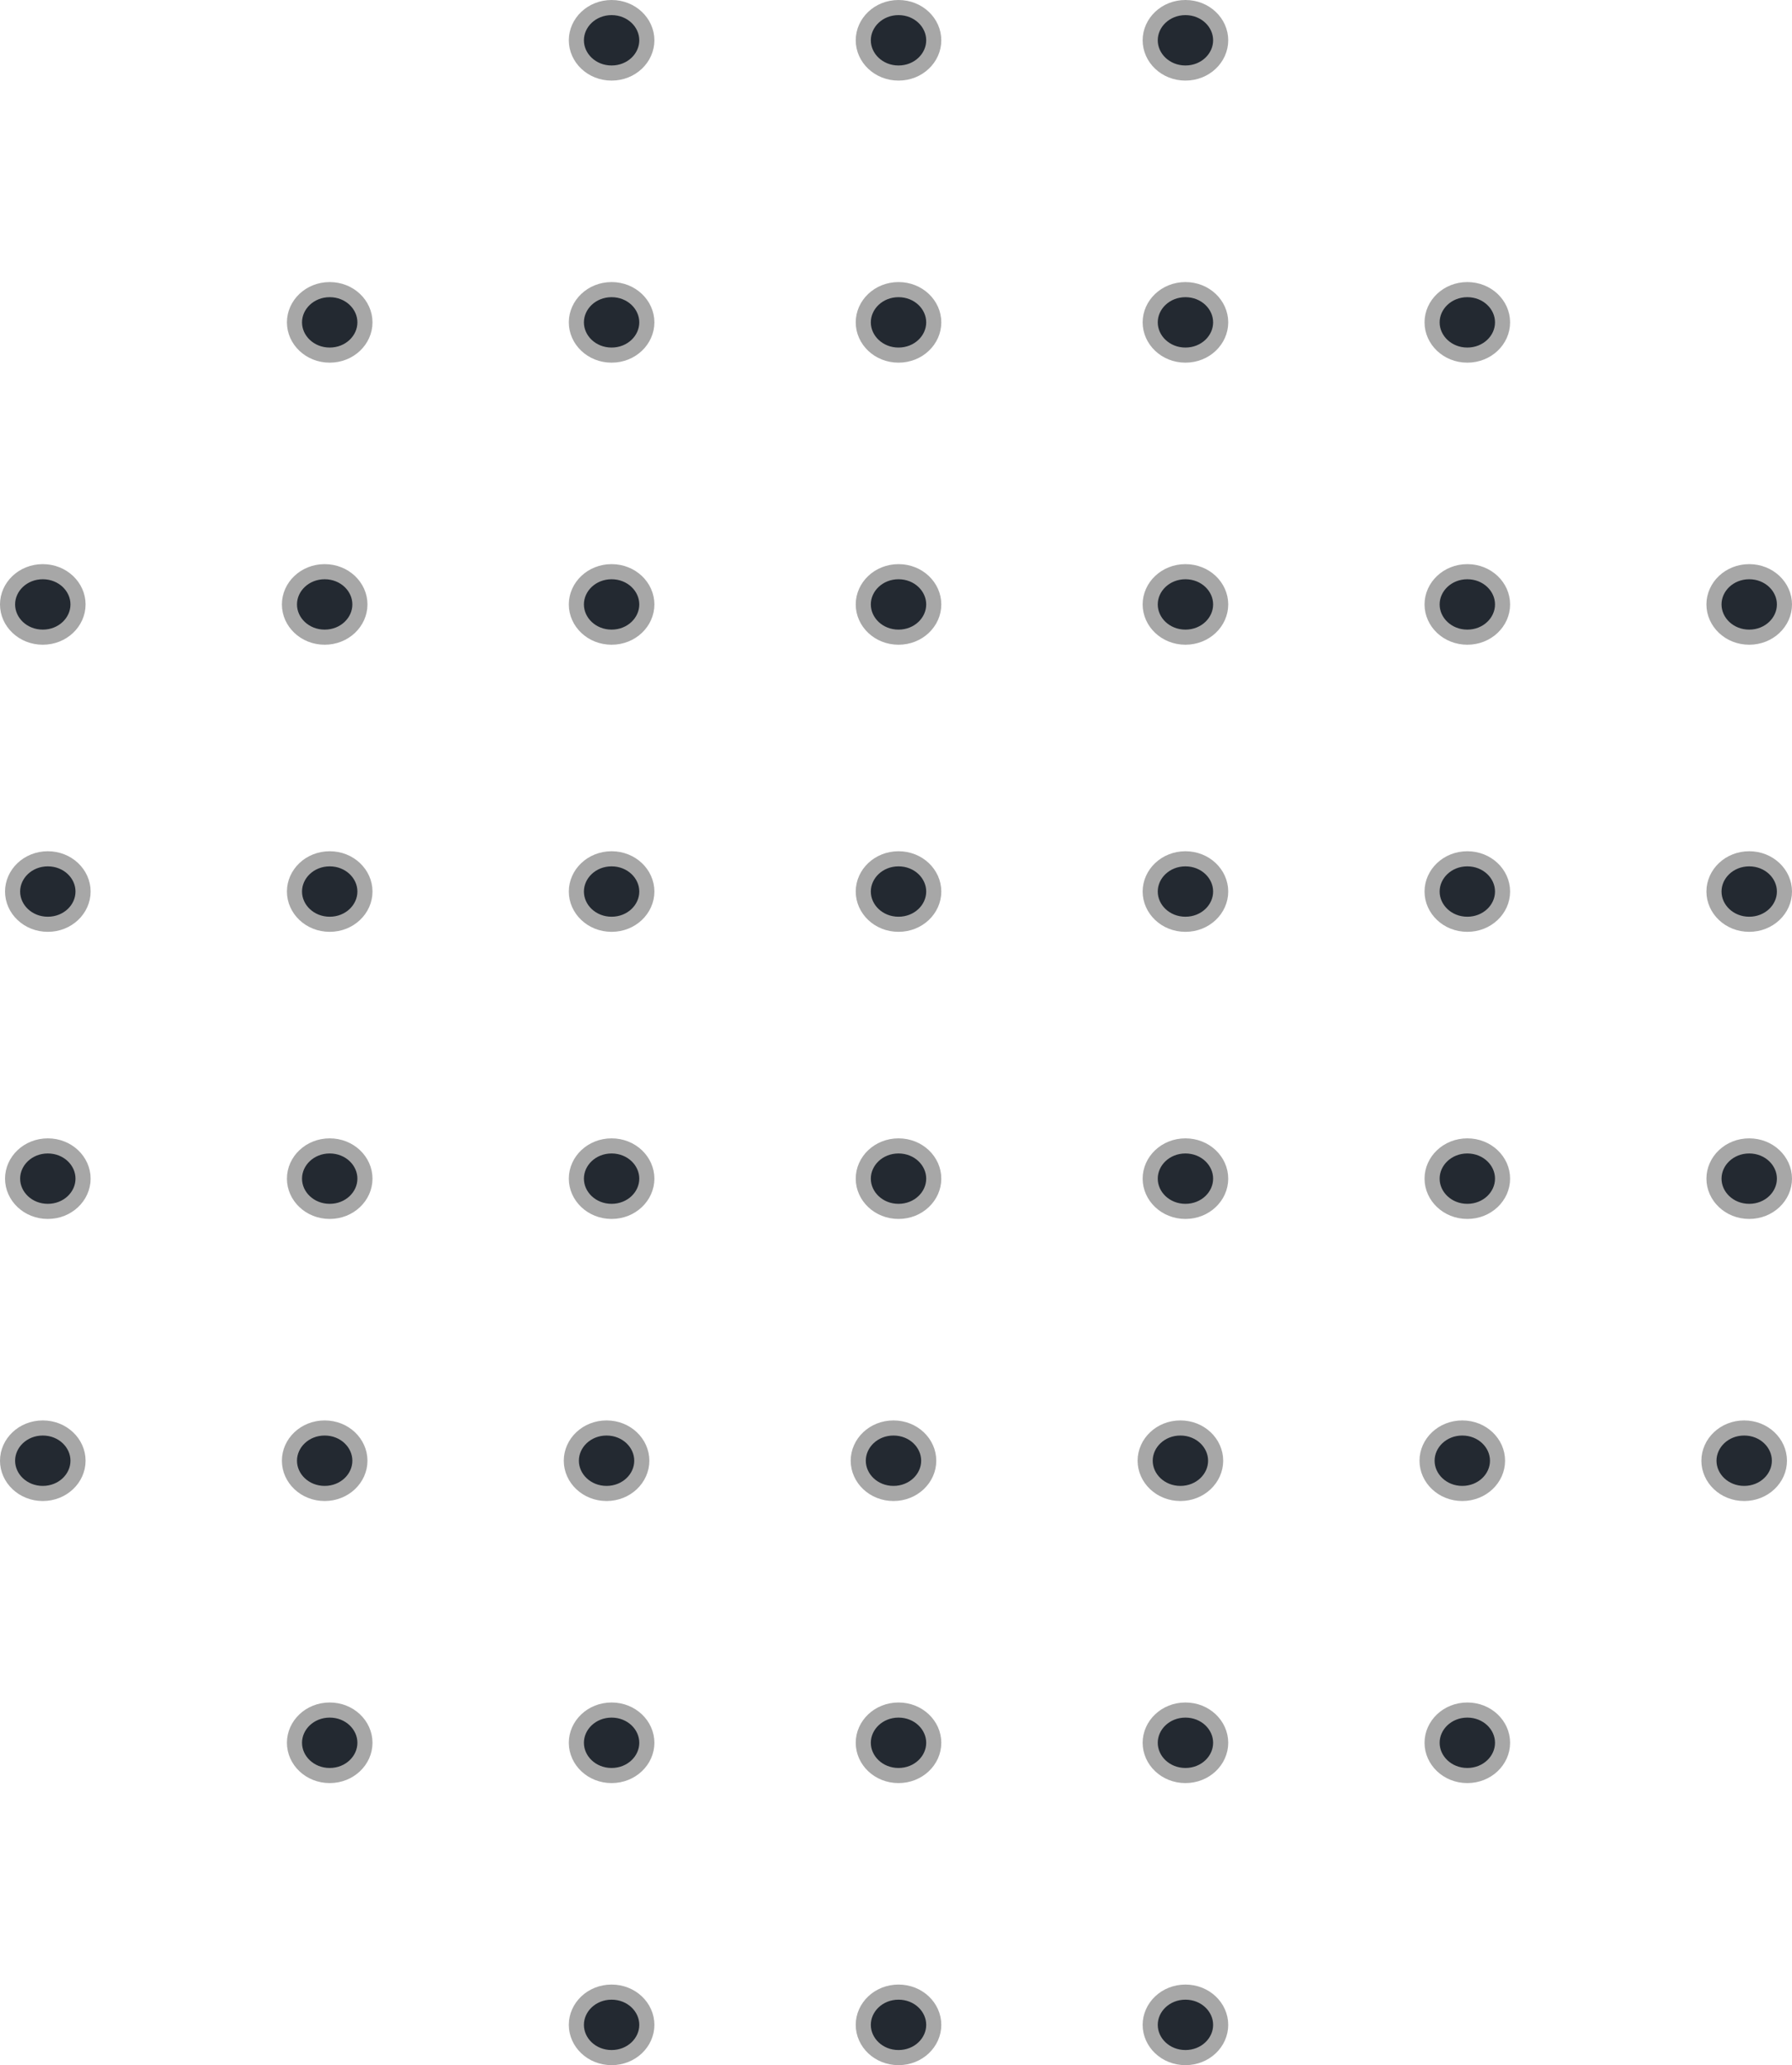 <svg width="356" height="410" viewBox="0 0 356 410" fill="none" xmlns="http://www.w3.org/2000/svg">
<path d="M128.5 8C128.5 11.505 125.453 14.5 121.5 14.5C117.547 14.5 114.5 11.505 114.5 8C114.5 4.495 117.547 1.5 121.5 1.5C125.453 1.5 128.5 4.495 128.5 8Z" fill="#232931" stroke="#A7A7A7" stroke-width="3"/>
<path d="M185.5 8C185.5 11.505 182.453 14.5 178.5 14.5C174.547 14.5 171.5 11.505 171.5 8C171.5 4.495 174.547 1.5 178.5 1.5C182.453 1.5 185.5 4.495 185.5 8Z" fill="#232931" stroke="#A7A7A7" stroke-width="3"/>
<path d="M242.5 8C242.5 11.505 239.453 14.5 235.5 14.5C231.547 14.5 228.5 11.505 228.5 8C228.5 4.495 231.547 1.5 235.5 1.5C239.453 1.5 242.5 4.495 242.5 8Z" fill="#232931" stroke="#A7A7A7" stroke-width="3"/>
<path d="M128.5 402C128.5 405.505 125.453 408.5 121.5 408.5C117.547 408.5 114.5 405.505 114.5 402C114.5 398.495 117.547 395.5 121.5 395.5C125.453 395.5 128.5 398.495 128.5 402Z" fill="#232931" stroke="#A7A7A7" stroke-width="3"/>
<path d="M185.5 402C185.5 405.505 182.453 408.5 178.5 408.5C174.547 408.5 171.5 405.505 171.5 402C171.5 398.495 174.547 395.5 178.5 395.5C182.453 395.5 185.5 398.495 185.5 402Z" fill="#232931" stroke="#A7A7A7" stroke-width="3"/>
<path d="M242.5 402C242.5 405.505 239.453 408.5 235.5 408.5C231.547 408.5 228.5 405.505 228.5 402C228.5 398.495 231.547 395.5 235.5 395.5C239.453 395.5 242.5 398.495 242.5 402Z" fill="#232931" stroke="#A7A7A7" stroke-width="3"/>
<path d="M242.5 64C242.5 67.505 239.453 70.5 235.5 70.5C231.547 70.5 228.5 67.505 228.5 64C228.5 60.495 231.547 57.5 235.5 57.5C239.453 57.5 242.5 60.495 242.5 64Z" fill="#232931" stroke="#A7A7A7" stroke-width="3"/>
<path d="M298.5 64C298.5 67.505 295.453 70.5 291.5 70.5C287.547 70.5 284.5 67.505 284.5 64C284.5 60.495 287.547 57.5 291.5 57.5C295.453 57.5 298.5 60.495 298.5 64Z" fill="#232931" stroke="#A7A7A7" stroke-width="3"/>
<path d="M185.5 64C185.5 67.505 182.453 70.5 178.5 70.5C174.547 70.5 171.5 67.505 171.5 64C171.5 60.495 174.547 57.5 178.5 57.5C182.453 57.5 185.5 60.495 185.5 64Z" fill="#232931" stroke="#A7A7A7" stroke-width="3"/>
<path d="M128.5 64C128.5 67.505 125.453 70.5 121.5 70.5C117.547 70.5 114.5 67.505 114.5 64C114.5 60.495 117.547 57.5 121.5 57.5C125.453 57.5 128.5 60.495 128.5 64Z" fill="#232931" stroke="#A7A7A7" stroke-width="3"/>
<path d="M72.5 64C72.5 67.505 69.453 70.5 65.5 70.5C61.547 70.5 58.5 67.505 58.5 64C58.5 60.495 61.547 57.5 65.5 57.5C69.453 57.5 72.5 60.495 72.5 64Z" fill="#232931" stroke="#A7A7A7" stroke-width="3"/>
<path d="M242.5 346C242.5 349.505 239.453 352.5 235.5 352.5C231.547 352.5 228.5 349.505 228.5 346C228.5 342.495 231.547 339.5 235.5 339.5C239.453 339.5 242.5 342.495 242.5 346Z" fill="#232931" stroke="#A7A7A7" stroke-width="3"/>
<path d="M298.5 346C298.5 349.505 295.453 352.5 291.5 352.5C287.547 352.5 284.5 349.505 284.5 346C284.5 342.495 287.547 339.5 291.5 339.5C295.453 339.5 298.5 342.495 298.5 346Z" fill="#232931" stroke="#A7A7A7" stroke-width="3"/>
<path d="M185.5 346C185.5 349.505 182.453 352.5 178.5 352.5C174.547 352.5 171.5 349.505 171.5 346C171.5 342.495 174.547 339.5 178.5 339.5C182.453 339.5 185.5 342.495 185.5 346Z" fill="#232931" stroke="#A7A7A7" stroke-width="3"/>
<path d="M128.5 346C128.5 349.505 125.453 352.5 121.5 352.5C117.547 352.5 114.5 349.505 114.5 346C114.5 342.495 117.547 339.5 121.5 339.5C125.453 339.5 128.5 342.495 128.5 346Z" fill="#232931" stroke="#A7A7A7" stroke-width="3"/>
<path d="M72.5 346C72.5 349.505 69.453 352.5 65.5 352.5C61.547 352.5 58.5 349.505 58.5 346C58.5 342.495 61.547 339.5 65.5 339.5C69.453 339.5 72.5 342.495 72.5 346Z" fill="#232931" stroke="#A7A7A7" stroke-width="3"/>
<path d="M128.5 120C128.5 123.505 125.453 126.5 121.5 126.5C117.547 126.5 114.5 123.505 114.5 120C114.5 116.495 117.547 113.5 121.5 113.5C125.453 113.5 128.5 116.495 128.5 120Z" fill="#232931" stroke="#A7A7A7" stroke-width="3"/>
<path d="M185.5 120C185.5 123.505 182.453 126.5 178.5 126.5C174.547 126.5 171.5 123.505 171.5 120C171.5 116.495 174.547 113.5 178.5 113.5C182.453 113.5 185.5 116.495 185.5 120Z" fill="#232931" stroke="#A7A7A7" stroke-width="3"/>
<path d="M242.5 120C242.5 123.505 239.453 126.5 235.5 126.5C231.547 126.5 228.5 123.505 228.5 120C228.5 116.495 231.547 113.5 235.5 113.5C239.453 113.5 242.5 116.495 242.5 120Z" fill="#232931" stroke="#A7A7A7" stroke-width="3"/>
<path d="M298.5 120C298.5 123.505 295.453 126.5 291.5 126.5C287.547 126.5 284.5 123.505 284.5 120C284.5 116.495 287.547 113.5 291.5 113.5C295.453 113.5 298.5 116.495 298.5 120Z" fill="#232931" stroke="#A7A7A7" stroke-width="3"/>
<path d="M354.5 120C354.5 123.505 351.453 126.5 347.5 126.5C343.547 126.5 340.5 123.505 340.5 120C340.5 116.495 343.547 113.5 347.5 113.5C351.453 113.5 354.5 116.495 354.5 120Z" fill="#232931" stroke="#A7A7A7" stroke-width="3"/>
<path d="M354.5 177C354.5 180.505 351.453 183.5 347.5 183.5C343.547 183.5 340.5 180.505 340.5 177C340.5 173.495 343.547 170.5 347.5 170.5C351.453 170.5 354.5 173.495 354.5 177Z" fill="#232931" stroke="#A7A7A7" stroke-width="3"/>
<path d="M298.5 177C298.5 180.505 295.453 183.5 291.5 183.5C287.547 183.5 284.5 180.505 284.5 177C284.5 173.495 287.547 170.5 291.5 170.5C295.453 170.5 298.5 173.495 298.5 177Z" fill="#232931" stroke="#A7A7A7" stroke-width="3"/>
<path d="M242.5 177C242.5 180.505 239.453 183.5 235.5 183.5C231.547 183.5 228.5 180.505 228.5 177C228.5 173.495 231.547 170.5 235.5 170.5C239.453 170.5 242.5 173.495 242.5 177Z" fill="#232931" stroke="#A7A7A7" stroke-width="3"/>
<path d="M185.5 177C185.5 180.505 182.453 183.5 178.5 183.5C174.547 183.5 171.5 180.505 171.5 177C171.5 173.495 174.547 170.5 178.5 170.5C182.453 170.5 185.5 173.495 185.5 177Z" fill="#232931" stroke="#A7A7A7" stroke-width="3"/>
<path d="M128.5 177C128.5 180.505 125.453 183.5 121.5 183.5C117.547 183.5 114.5 180.505 114.5 177C114.5 173.495 117.547 170.5 121.5 170.5C125.453 170.5 128.5 173.495 128.5 177Z" fill="#232931" stroke="#A7A7A7" stroke-width="3"/>
<path d="M72.5 177C72.5 180.505 69.453 183.5 65.5 183.5C61.547 183.5 58.5 180.505 58.5 177C58.5 173.495 61.547 170.5 65.5 170.5C69.453 170.5 72.5 173.495 72.5 177Z" fill="#232931" stroke="#A7A7A7" stroke-width="3"/>
<path d="M71.5 120C71.5 123.505 68.453 126.5 64.5 126.5C60.547 126.5 57.5 123.505 57.5 120C57.5 116.495 60.547 113.5 64.5 113.5C68.453 113.5 71.5 116.495 71.5 120Z" fill="#232931" stroke="#A7A7A7" stroke-width="3"/>
<path d="M15.5 120C15.5 123.505 12.453 126.5 8.5 126.5C4.547 126.5 1.5 123.505 1.5 120C1.5 116.495 4.547 113.5 8.5 113.5C12.453 113.5 15.5 116.495 15.5 120Z" fill="#232931" stroke="#A7A7A7" stroke-width="3"/>
<path d="M16.5 177C16.5 180.505 13.453 183.5 9.5 183.5C5.547 183.5 2.5 180.505 2.5 177C2.5 173.495 5.547 170.5 9.5 170.5C13.453 170.5 16.5 173.495 16.5 177Z" fill="#232931" stroke="#A7A7A7" stroke-width="3"/>
<path d="M16.5 234C16.5 237.505 13.453 240.5 9.5 240.5C5.547 240.5 2.5 237.505 2.5 234C2.5 230.495 5.547 227.5 9.5 227.5C13.453 227.5 16.5 230.495 16.5 234Z" fill="#232931" stroke="#A7A7A7" stroke-width="3"/>
<path d="M72.5 234C72.5 237.505 69.453 240.5 65.5 240.5C61.547 240.5 58.5 237.505 58.5 234C58.5 230.495 61.547 227.5 65.5 227.5C69.453 227.5 72.5 230.495 72.5 234Z" fill="#232931" stroke="#A7A7A7" stroke-width="3"/>
<path d="M128.5 234C128.5 237.505 125.453 240.5 121.5 240.5C117.547 240.5 114.5 237.505 114.5 234C114.5 230.495 117.547 227.5 121.5 227.5C125.453 227.5 128.5 230.495 128.5 234Z" fill="#232931" stroke="#A7A7A7" stroke-width="3"/>
<path d="M185.5 234C185.5 237.505 182.453 240.5 178.5 240.5C174.547 240.5 171.5 237.505 171.5 234C171.5 230.495 174.547 227.5 178.5 227.5C182.453 227.5 185.5 230.495 185.5 234Z" fill="#232931" stroke="#A7A7A7" stroke-width="3"/>
<path d="M242.5 234C242.5 237.505 239.453 240.5 235.5 240.5C231.547 240.5 228.5 237.505 228.5 234C228.5 230.495 231.547 227.5 235.5 227.5C239.453 227.5 242.5 230.495 242.5 234Z" fill="#232931" stroke="#A7A7A7" stroke-width="3"/>
<path d="M298.5 234C298.5 237.505 295.453 240.5 291.5 240.5C287.547 240.5 284.5 237.505 284.5 234C284.5 230.495 287.547 227.5 291.5 227.5C295.453 227.5 298.5 230.495 298.5 234Z" fill="#232931" stroke="#A7A7A7" stroke-width="3"/>
<path d="M354.5 234C354.5 237.505 351.453 240.5 347.5 240.5C343.547 240.5 340.5 237.505 340.5 234C340.5 230.495 343.547 227.5 347.5 227.5C351.453 227.5 354.5 230.495 354.5 234Z" fill="#232931" stroke="#A7A7A7" stroke-width="3"/>
<path d="M15.5 290C15.5 293.505 12.453 296.5 8.5 296.5C4.547 296.5 1.5 293.505 1.5 290C1.5 286.495 4.547 283.5 8.5 283.5C12.453 283.5 15.5 286.495 15.5 290Z" fill="#232931" stroke="#A7A7A7" stroke-width="3"/>
<path d="M71.5 290C71.5 293.505 68.453 296.5 64.5 296.5C60.547 296.5 57.5 293.505 57.5 290C57.5 286.495 60.547 283.5 64.5 283.5C68.453 283.5 71.5 286.495 71.5 290Z" fill="#232931" stroke="#A7A7A7" stroke-width="3"/>
<path d="M127.5 290C127.5 293.505 124.453 296.5 120.5 296.5C116.547 296.5 113.5 293.505 113.5 290C113.5 286.495 116.547 283.5 120.5 283.5C124.453 283.5 127.5 286.495 127.5 290Z" fill="#232931" stroke="#A7A7A7" stroke-width="3"/>
<path d="M184.5 290C184.5 293.505 181.453 296.5 177.5 296.5C173.547 296.5 170.5 293.505 170.5 290C170.5 286.495 173.547 283.5 177.5 283.5C181.453 283.5 184.5 286.495 184.5 290Z" fill="#232931" stroke="#A7A7A7" stroke-width="3"/>
<path d="M241.5 290C241.5 293.505 238.453 296.5 234.5 296.5C230.547 296.5 227.5 293.505 227.5 290C227.5 286.495 230.547 283.5 234.5 283.5C238.453 283.5 241.5 286.495 241.5 290Z" fill="#232931" stroke="#A7A7A7" stroke-width="3"/>
<path d="M297.5 290C297.5 293.505 294.453 296.5 290.5 296.5C286.547 296.5 283.5 293.505 283.5 290C283.5 286.495 286.547 283.5 290.5 283.5C294.453 283.5 297.5 286.495 297.5 290Z" fill="#232931" stroke="#A7A7A7" stroke-width="3"/>
<path d="M353.5 290C353.5 293.505 350.453 296.5 346.5 296.5C342.547 296.5 339.5 293.505 339.5 290C339.5 286.495 342.547 283.5 346.5 283.5C350.453 283.5 353.5 286.495 353.5 290Z" fill="#232931" stroke="#A7A7A7" stroke-width="3"/>
</svg>
